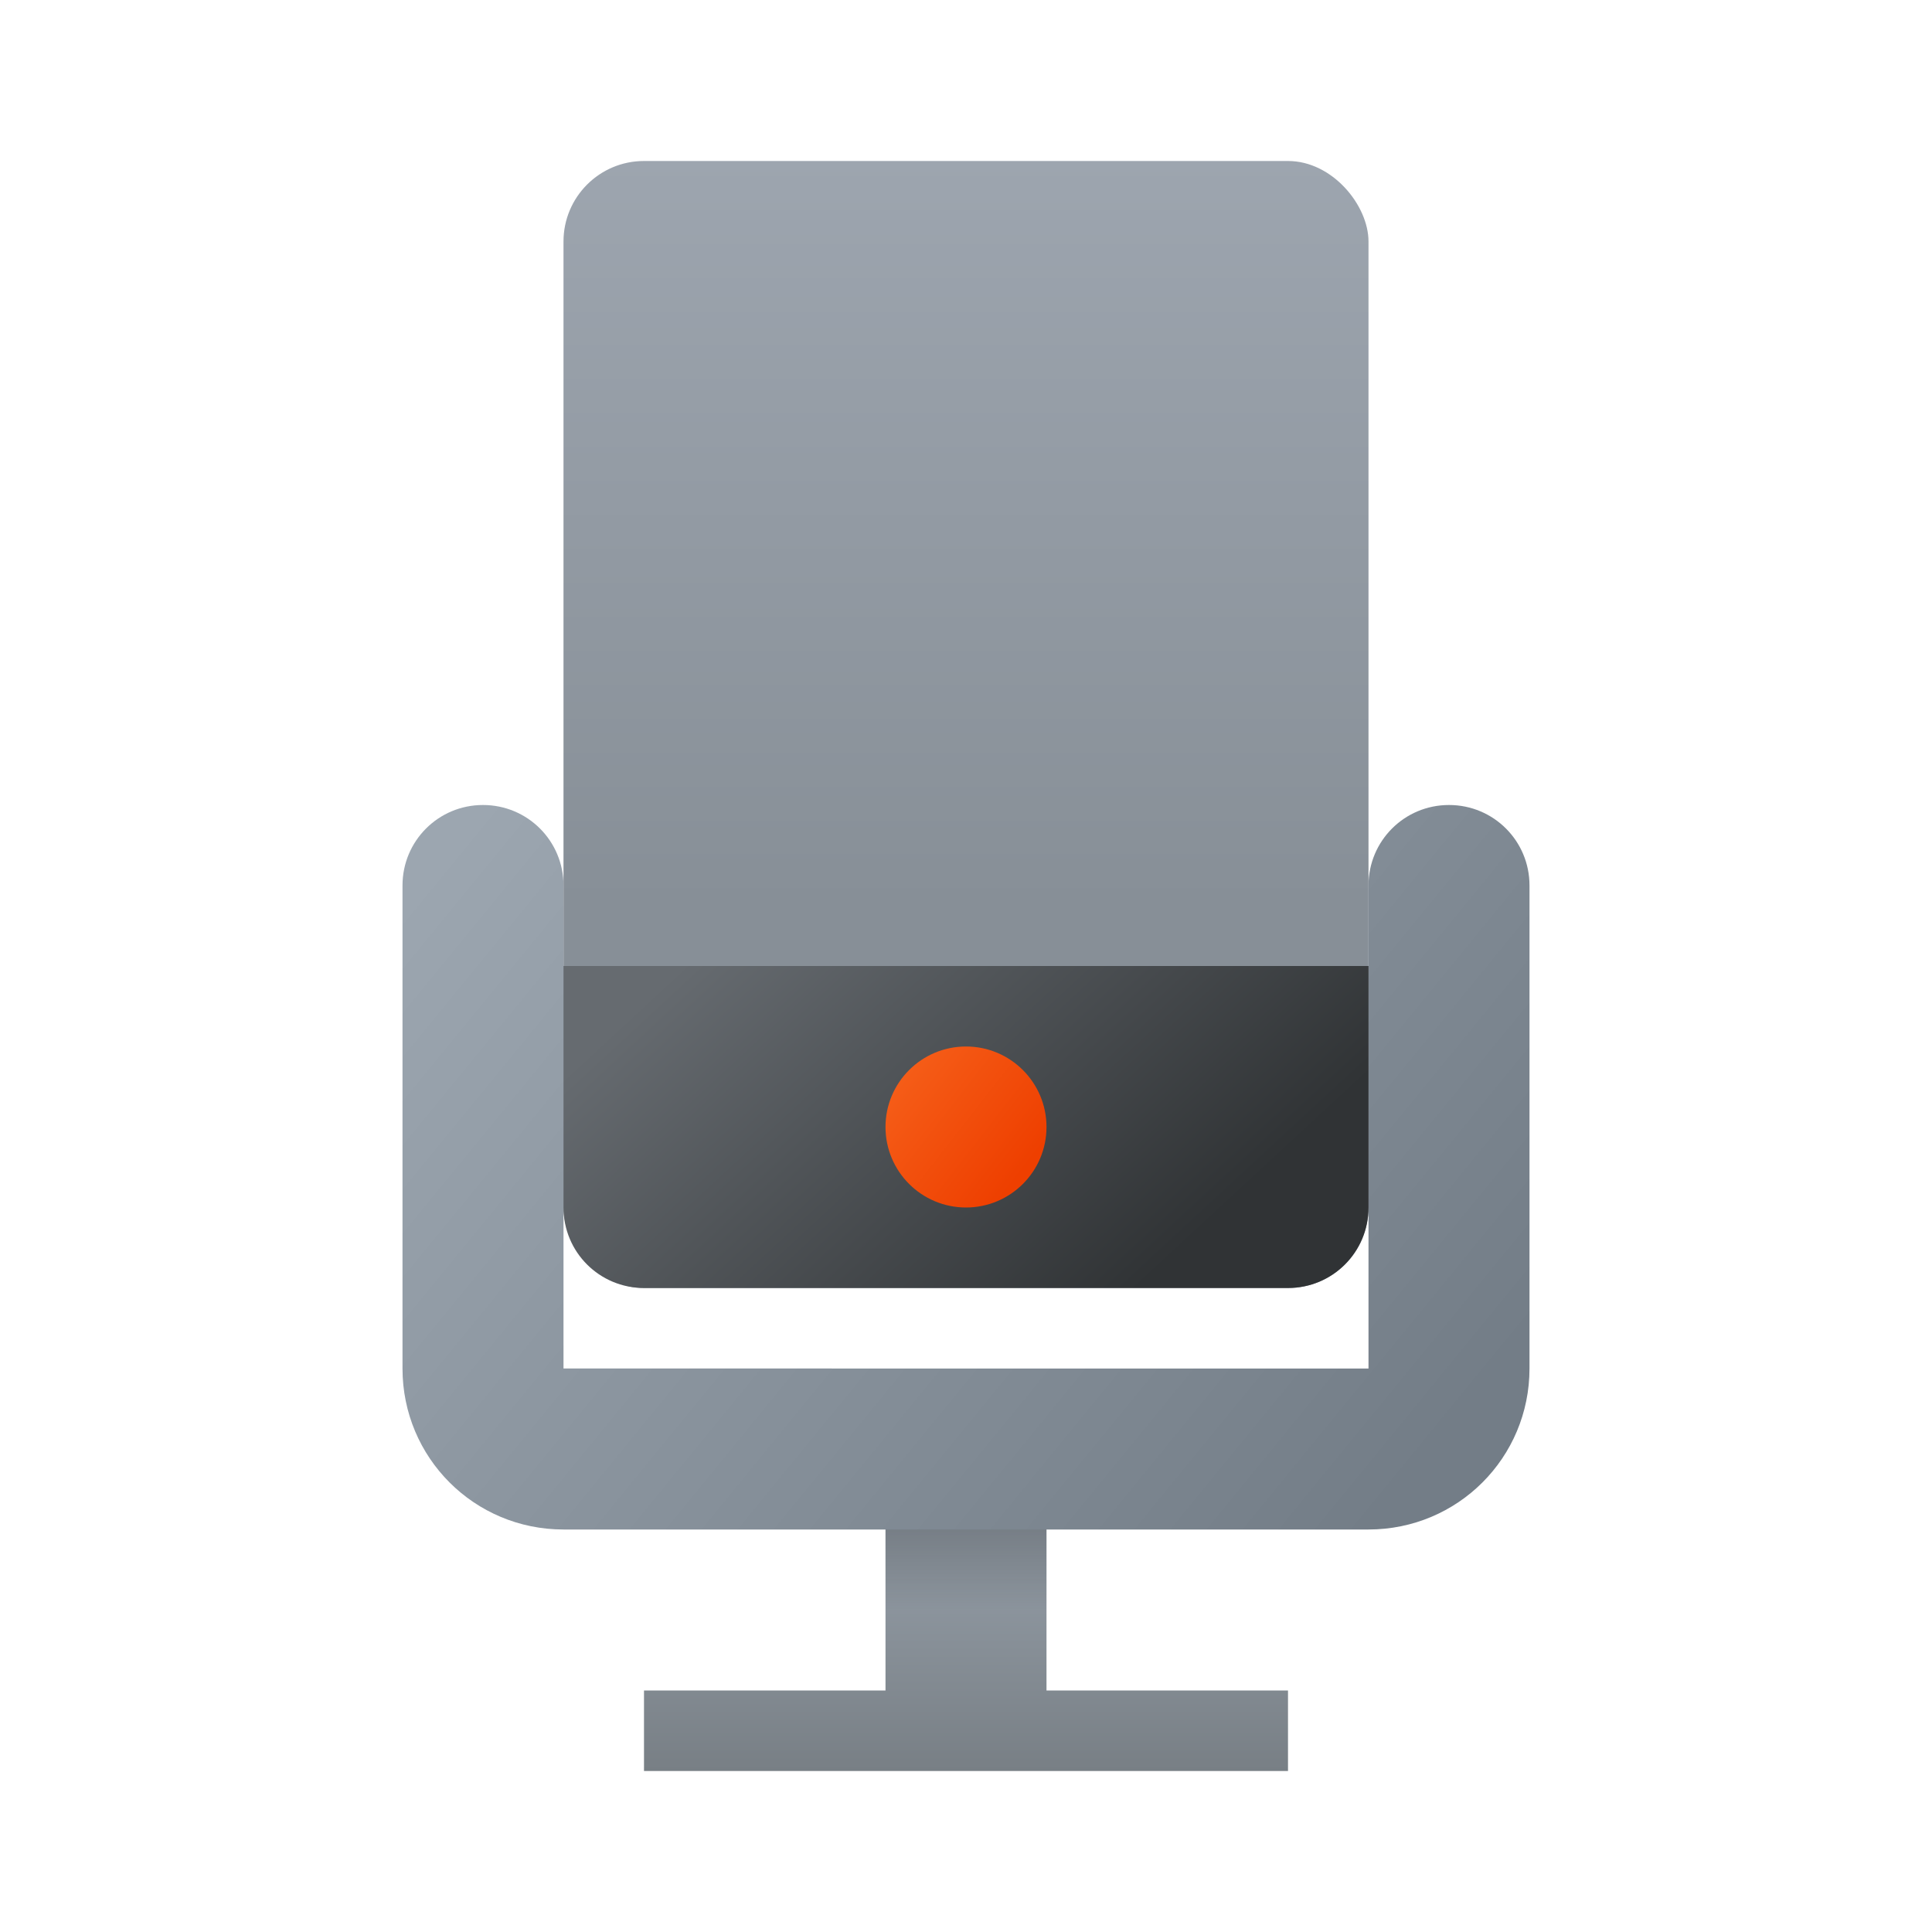 <?xml version="1.0" encoding="UTF-8" standalone="no"?>
<!-- Created with Inkscape (http://www.inkscape.org/) -->

<svg
   width="24"
   height="24"
   viewBox="0 0 24 24"
   version="1.1"
   id="svg5"
   inkscape:version="1.2.1 (9c6d41e410, 2022-07-14, custom)"
   sodipodi:docname="gnome-sound-recorder.svg"
   xmlns:inkscape="http://www.inkscape.org/namespaces/inkscape"
   xmlns:sodipodi="http://sodipodi.sourceforge.net/DTD/sodipodi-0.dtd"
   xmlns:xlink="http://www.w3.org/1999/xlink"
   xmlns="http://www.w3.org/2000/svg"
   xmlns:svg="http://www.w3.org/2000/svg">
  <sodipodi:namedview
     id="namedview7"
     pagecolor="#ffffff"
     bordercolor="#666666"
     borderopacity="1.0"
     inkscape:pageshadow="2"
     inkscape:pageopacity="0.0"
     inkscape:pagecheckerboard="0"
     inkscape:document-units="px"
     showgrid="false"
     units="px"
     height="64px"
     inkscape:zoom="33.75"
     inkscape:cx="11.985185"
     inkscape:cy="12"
     inkscape:window-width="1920"
     inkscape:window-height="1012"
     inkscape:window-x="0"
     inkscape:window-y="0"
     inkscape:window-maximized="1"
     inkscape:current-layer="svg5"
     inkscape:showpageshadow="2"
     inkscape:deskcolor="#d1d1d1" />
  <defs
     id="defs2">
    <linearGradient
       inkscape:collect="always"
       id="linearGradient2850">
      <stop
         style="stop-color:#000000;stop-opacity:1;"
         offset="0"
         id="stop2846" />
      <stop
         style="stop-color:#000000;stop-opacity:0;"
         offset="1"
         id="stop2848" />
    </linearGradient>
    <linearGradient
       inkscape:collect="always"
       id="linearGradient2033">
      <stop
         style="stop-color:#f55c17;stop-opacity:1;"
         offset="0"
         id="stop2029" />
      <stop
         style="stop-color:#ee3f00;stop-opacity:1"
         offset="1"
         id="stop2031" />
    </linearGradient>
    <linearGradient
       inkscape:collect="always"
       id="linearGradient1835">
      <stop
         style="stop-color:#9ea8b3;stop-opacity:1"
         offset="0"
         id="stop1831" />
      <stop
         style="stop-color:#787f85;stop-opacity:1;"
         offset="1"
         id="stop1833" />
    </linearGradient>
    <linearGradient
       inkscape:collect="always"
       id="linearGradient2858">
      <stop
         style="stop-color:#9ca6b0;stop-opacity:1;"
         offset="0"
         id="stop2854" />
      <stop
         style="stop-color:#737d87;stop-opacity:1"
         offset="1"
         id="stop2856" />
    </linearGradient>
    <linearGradient
       inkscape:collect="always"
       id="linearGradient2520">
      <stop
         style="stop-color:#666b70;stop-opacity:1;"
         offset="0"
         id="stop2516" />
      <stop
         style="stop-color:#303335;stop-opacity:1"
         offset="1"
         id="stop2518" />
    </linearGradient>
    <linearGradient
       inkscape:collect="always"
       id="linearGradient984">
      <stop
         style="stop-color:#9ea6b0;stop-opacity:1"
         offset="0"
         id="stop980" />
      <stop
         style="stop-color:#9ea6b0;stop-opacity:1"
         offset="0.15"
         id="stop2078" />
      <stop
         style="stop-color:#878f97;stop-opacity:1"
         offset="0.854"
         id="stop1372" />
      <stop
         style="stop-color:#878f97;stop-opacity:1"
         offset="1"
         id="stop982" />
    </linearGradient>
    <linearGradient
       inkscape:collect="always"
       xlink:href="#linearGradient2520"
       id="linearGradient2522"
       x1="6.634"
       y1="9.674"
       x2="8.827"
       y2="12.324"
       gradientUnits="userSpaceOnUse"
       gradientTransform="matrix(1.856,0,0,2.076,-3.312,-8.58)" />
    <linearGradient
       inkscape:collect="always"
       xlink:href="#linearGradient2033"
       id="linearGradient9085"
       x1="7.809"
       y1="8.743"
       x2="9.373"
       y2="9.962"
       gradientUnits="userSpaceOnUse"
       gradientTransform="matrix(0.945,0,0,0.945,3.707,5.316)" />
    <linearGradient
       inkscape:collect="always"
       xlink:href="#linearGradient2858"
       id="linearGradient1090"
       x1="1"
       y1="5"
       x2="12"
       y2="14"
       gradientUnits="userSpaceOnUse"
       gradientTransform="translate(5,5)" />
    <linearGradient
       inkscape:collect="always"
       xlink:href="#linearGradient1835"
       id="linearGradient1829"
       x1="6"
       y1="12"
       x2="6"
       y2="16"
       gradientUnits="userSpaceOnUse"
       gradientTransform="translate(6,6)" />
    <linearGradient
       inkscape:collect="always"
       xlink:href="#linearGradient984"
       id="linearGradient1843"
       x1="6"
       y1="-2"
       x2="6"
       y2="9"
       gradientUnits="userSpaceOnUse"
       gradientTransform="matrix(1.25,0,0,1.25,4.5,2)" />
    <linearGradient
       inkscape:collect="always"
       xlink:href="#linearGradient2850"
       id="linearGradient2852"
       x1="7"
       y1="14"
       x2="7"
       y2="15"
       gradientUnits="userSpaceOnUse"
       gradientTransform="translate(6,5)" />
  </defs>
  <path
     id="rect1818"
     style="fill:url(#linearGradient1829);fill-opacity:1;stroke-width:0.805;stroke-linecap:round;stroke-linejoin:round"
     d="m 11,18 v 3 H 8 v 1 h 8 v -1 h -3 v -3 z"
     sodipodi:nodetypes="ccccccccc" />
  <rect
     style="opacity:0.2;fill:url(#linearGradient2852);fill-opacity:1;stroke-linecap:round;stroke-linejoin:round"
     id="rect2792"
     width="2"
     height="2.5"
     x="11"
     y="18" />
  <rect
     style="fill:url(#linearGradient1843);fill-opacity:1;stroke-width:1.336;stroke-linecap:round;stroke-linejoin:round"
     id="rect318"
     width="10"
     height="14"
     x="7"
     y="2"
     ry="1" />
  <path
     id="rect316"
     style="fill:url(#linearGradient1090);fill-opacity:1;stroke-linecap:round;stroke-linejoin:round"
     d="m 6,10 c -0.554,0 -1,0.446 -1,1 v 6 c 0,1.108 0.892,2 2,2 h 10 c 1.108,0 2,-0.892 2,-2 v -6 c 0,-0.554 -0.446,-1 -1,-1 -0.554,0 -1,0.446 -1,1 v 6 H 7 V 11 C 7,10.446 6.554,10 6,10 Z"
     sodipodi:nodetypes="sssssssssccss" />
  <path
     id="rect2404"
     style="fill:url(#linearGradient2522);stroke-width:2.077;stroke-linecap:round;stroke-linejoin:round"
     d="m 17,12 v 3 c 0,0.554 -0.446,1 -1,1 H 8 c -0.554,0 -1,-0.446 -1,-1 V 12 Z"
     sodipodi:nodetypes="csssscc" />
  <circle
     style="fill:url(#linearGradient9085);fill-opacity:1;stroke-width:1;stroke-linecap:round;stroke-linejoin:round"
     id="path8835"
     cx="12"
     cy="14"
     r="1" />
</svg>
